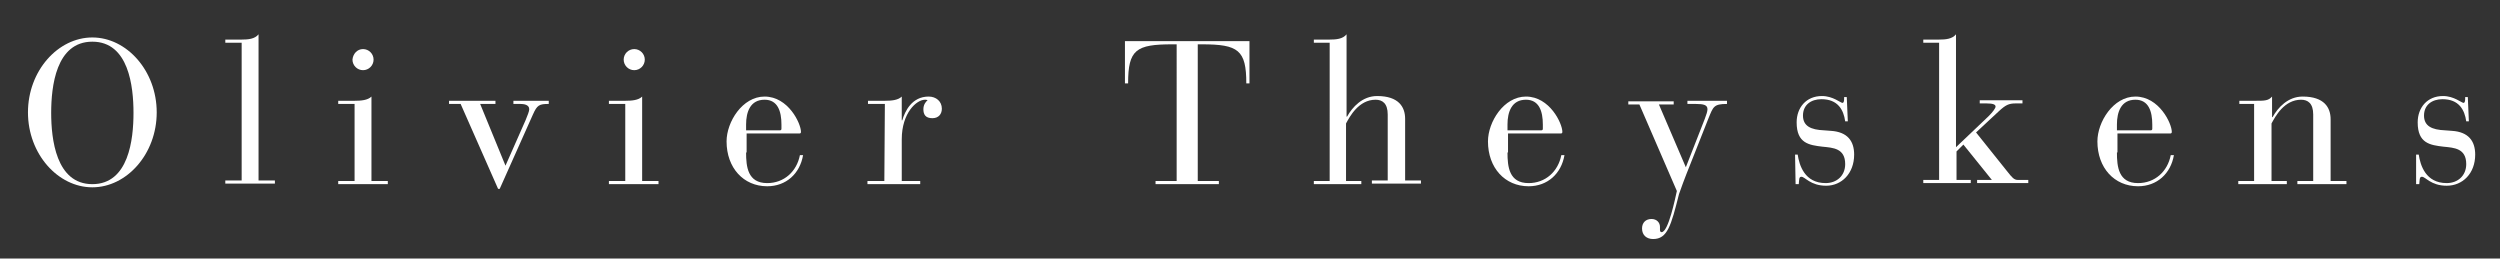 <?xml version="1.0" encoding="utf-8"?>
<!-- Generator: Adobe Illustrator 18.1.1, SVG Export Plug-In . SVG Version: 6.00 Build 0)  -->
<svg version="1.1" id="Calque_1" xmlns="http://www.w3.org/2000/svg" xmlns:xlink="http://www.w3.org/1999/xlink" x="0px" y="0px"
	 viewBox="-402 376 473.8 49" enable-background="new -402 376 473.8 49" xml:space="preserve">
<rect x="-402" y="376" width="473.8" height="49" fill="#333333" stroke="none"/>
<rect id="backgroundrect" x="-402" y="376" fill="none" width="473.8" height="49"/>
<g>
	<title>Layer 1</title>
	<g id="svg_1">
		<path id="svg_2" fill="#FFFFFF" d="M-384.5,383.1c6.5,0,12.2,6.3,12.2,14.2c0,7.9-5.7,14.2-12.2,14.2s-12.2-6.3-12.2-14.2
			C-396.7,389.4-391,383.1-384.5,383.1L-384.5,383.1z M-384.5,410.9c6.9,0,7.8-8.5,7.8-13.5s-0.9-13.5-7.8-13.5s-7.8,8.5-7.8,13.5
			C-392.3,402.3-391.4,410.9-384.5,410.9L-384.5,410.9z"/>
		<path id="svg_3" fill="#FFFFFF" d="M-356.2,384.1h-3.1v-0.6h3.1c1.2,0,2.5-0.1,3.2-1v27.7h3.1v0.6h-9.4v-0.6h3.1V384.1
			L-356.2,384.1z"/>
		<path id="svg_4" fill="#FFFFFF" d="M-334.8,395.7h-3.1v-0.6h3.1c1.2,0,2.5-0.1,3.2-0.8v16h3.1v0.6h-9.4v-0.6h3.1L-334.8,395.7
			L-334.8,395.7z M-333.2,385.3c1.1,0,2,0.9,2,2c0,1.1-0.9,2-2,2c-1.1,0-2-0.9-2-2C-335.1,386.2-334.3,385.3-333.2,385.3
			L-333.2,385.3z"/>
		<path id="svg_5" fill="#FFFFFF" d="M-314.7,395.7h-2.2v-0.6h8.8v0.6h-2.9l4.8,11.7l3.8-8.6c0.4-1,0.7-1.7,0.7-2.1
			c0-0.9-1.1-1-1.7-1h-1.3v-0.6h6.7v0.6c-1.8,0-2.2,0.2-3,2l-6.3,14.1h-0.3L-314.7,395.7L-314.7,395.7z"/>
		<path id="svg_6" fill="#FFFFFF" d="M-283.5,395.7h-3.1v-0.6h3.1c1.2,0,2.5-0.1,3.2-0.8v16h3.1v0.6h-9.4v-0.6h3.1V395.7
			L-283.5,395.7z M-281.8,385.3c1.1,0,2,0.9,2,2c0,1.1-0.9,2-2,2s-2-0.9-2-2C-283.8,386.2-282.9,385.3-281.8,385.3L-281.8,385.3z"/>
		<path id="svg_7" fill="#FFFFFF" d="M-260.6,404.9c0,2.7,0.3,5.8,4,5.8c3.2,0,5.6-2.2,6.2-5.3h0.6c-0.6,3.5-3.2,5.9-6.8,5.9
			c-4.5,0-7.7-3.5-7.7-8.5c0-3.7,3-8.5,7.2-8.5c4.5,0,6.9,5.1,6.9,6.7c0,0.2-0.1,0.3-0.3,0.3h-10v3.6H-260.6z M-253.9,399.6
			c0-2.5-0.7-4.7-3.2-4.7c-2.7,0-3.5,2.3-3.5,4.7v1.1h6.4c0.2,0,0.3-0.1,0.3-0.3V399.6L-253.9,399.6z"/>
		<path id="svg_8" fill="#FFFFFF" d="M-234.3,395.7h-3.2v-0.6h3.2c1.2,0,2.5-0.1,3.2-0.8v4.5h0.1c0.5-1.7,1.8-4.5,5-4.5
			c1.4,0,2.5,0.9,2.5,2.3c0,1-0.6,1.8-1.8,1.8c-1.3,0-1.7-0.7-1.7-1.7c0-0.8,0.4-1.4,0.8-1.7c-0.2-0.1-0.3-0.1-0.5-0.1
			c-1.6,0-4.4,2.5-4.4,7.5v7.9h3.5v0.6h-10v-0.6h3.2L-234.3,395.7L-234.3,395.7z"/>
		<path id="svg_9" fill="#FFFFFF" d="M-179,384.4h-0.8c-6.9,0-8.4,1-8.4,7.4h-0.6v-8h23.6v8h-0.6c0-6.3-1.5-7.4-8.4-7.4h-0.8v25.9h4
			v0.6h-12v-0.6h4V384.4L-179,384.4z"/>
		<path id="svg_10" fill="#FFFFFF" d="M-150,384.1h-3v-0.6h3c1.2,0,2.5-0.1,3.2-1v15.6h0.1c1-1.8,2.9-3.9,5.7-3.9
			c4.1,0,5.3,2.1,5.3,4.3v11.7h3v0.6h-9.3v-0.6h3v-12.5c0-2.1-1-2.8-2.3-2.8c-3.2,0-4.9,3.2-5.6,4.5v10.9h2.9v0.6h-9v-0.6h3V384.1
			L-150,384.1z"/>
		<path id="svg_11" fill="#FFFFFF" d="M-116.3,404.9c0,2.7,0.3,5.8,4,5.8c3.2,0,5.6-2.2,6.2-5.3h0.6c-0.6,3.5-3.2,5.9-6.8,5.9
			c-4.5,0-7.7-3.5-7.7-8.5c0-3.7,3-8.5,7.2-8.5c4.5,0,6.9,5.1,6.9,6.7c0,0.2-0.1,0.3-0.3,0.3h-10v3.6H-116.3z M-109.6,399.6
			c0-2.5-0.7-4.7-3.2-4.7c-2.7,0-3.5,2.3-3.5,4.7v1.1h6.4c0.2,0,0.3-0.1,0.3-0.3L-109.6,399.6L-109.6,399.6z"/>
		<path id="svg_12" fill="#FFFFFF" d="M-82.5,407.7l3.6-9.2c0.3-0.8,0.5-1.4,0.5-1.8c0-0.8-0.7-1-2.2-1h-1.6v-0.6h7.5v0.6
			c-2.5,0-2.6,0.5-3.5,2.7l-3.4,8.6c-1.1,2.7-2,5.2-2.2,5.8c-1.5,6-2.2,8.5-4.9,8.5c-1.2,0-2.1-0.7-2.1-2c0-1.1,0.7-1.8,1.8-1.8
			c1,0,1.6,0.7,1.6,1.5c0,0.3,0,0.4,0,0.6s0.1,0.4,0.3,0.4c1.3,0,2.6-6.5,2.9-7.8l-7.1-16.4h-2.1v-0.6h8.6v0.6h-2.8L-82.5,407.7
			L-82.5,407.7z"/>
		<path id="svg_13" fill="#FFFFFF" d="M-61.8,405.3h0.5c0.3,2,1.3,5.4,5.3,5.4c2.1,0,3.7-1.4,3.7-3.6c0-3-2.3-3.1-4.3-3.3
			c-2.5-0.3-4.9-0.6-4.9-4.6c0-2.8,1.8-5,4.8-5c2.1,0,3.5,1.3,3.9,1.3c0.2,0,0.3-0.3,0.3-0.8v-0.3h0.5l0.2,4.6h-0.5
			c-0.3-2.2-1.4-4.2-4.5-4.2c-2,0-3.5,1.1-3.5,3.1s1.5,2.7,4,2.8l1.3,0.1c3.1,0.2,4.4,1.9,4.4,4.5c0,3.6-2.4,5.9-5.3,5.9
			c-3,0-4-1.7-4.7-1.7c-0.5,0-0.4,0.6-0.5,1.4h-0.6L-61.8,405.3L-61.8,405.3z"/>
		<path id="svg_14" fill="#FFFFFF" d="M-34.5,384.1h-3v-0.6h3c1.2,0,2.5-0.1,3.2-1v21.4l6.2-5.9c0.8-0.8,1.3-1.5,1.3-1.8
			c0-0.4-0.5-0.6-1.7-0.6h-1.3V395h8.1v0.6H-20c-1.3,0-1.9,0.3-3.2,1.5l-4.3,4l6,7.5c0.8,1,1.2,1.5,1.9,1.5h2v0.6h-9.7v-0.6h2.8
			l-5.4-6.7l-1.3,1.3v5.4h2.7v0.6h-9v-0.6h3V384.1L-34.5,384.1z"/>
		<path id="svg_15" fill="#FFFFFF" d="M-0.8,404.9c0,2.7,0.3,5.8,4,5.8c3.2,0,5.6-2.2,6.2-5.3H10c-0.6,3.5-3.2,5.9-6.8,5.9
			c-4.5,0-7.7-3.5-7.7-8.5c0-3.7,3-8.5,7.2-8.5c4.5,0,6.9,5.1,6.9,6.7c0,0.2-0.1,0.3-0.3,0.3h-10v3.6H-0.8z M5.9,399.6
			c0-2.5-0.7-4.7-3.2-4.7c-2.7,0-3.5,2.3-3.5,4.7v1.1h6.4c0.2,0,0.3-0.1,0.3-0.3L5.9,399.6L5.9,399.6z"/>
		<path id="svg_16" fill="#FFFFFF" d="M25.4,395.7h-3v-0.6h3c1.8,0,2.5,0,3.2-0.8v3.9h0.1c1-1.8,2.9-3.9,5.7-3.9
			c4.1,0,5.3,2.1,5.3,4.3v11.7h3v0.6h-9.3v-0.6h3v-12.6c0-2.1-1-2.8-2.3-2.8c-3.2,0-4.9,3.2-5.6,4.5v10.9h2.9v0.6h-9.2v-0.6h3v-14.6
			H25.4z"/>
		<path id="svg_17" fill="#FFFFFF" d="M55.9,405.3h0.5c0.3,2,1.3,5.4,5.3,5.4c2.1,0,3.7-1.4,3.7-3.6c0-3-2.3-3.1-4.3-3.3
			c-2.5-0.3-4.9-0.6-4.9-4.6c0-2.8,1.8-5,4.8-5c2.1,0,3.5,1.3,3.9,1.3c0.2,0,0.3-0.3,0.3-0.8v-0.3h0.5l0.2,4.6h-0.5
			c-0.3-2.2-1.4-4.2-4.5-4.2c-2,0-3.5,1.1-3.5,3.1s1.5,2.7,4,2.8l1.3,0.1c3.1,0.2,4.4,1.9,4.4,4.5c0,3.6-2.4,5.9-5.4,5.9
			s-4-1.7-4.7-1.7c-0.5,0-0.4,0.6-0.5,1.4h-0.6L55.9,405.3L55.9,405.3z"/>
	</g>
</g>
</svg>
